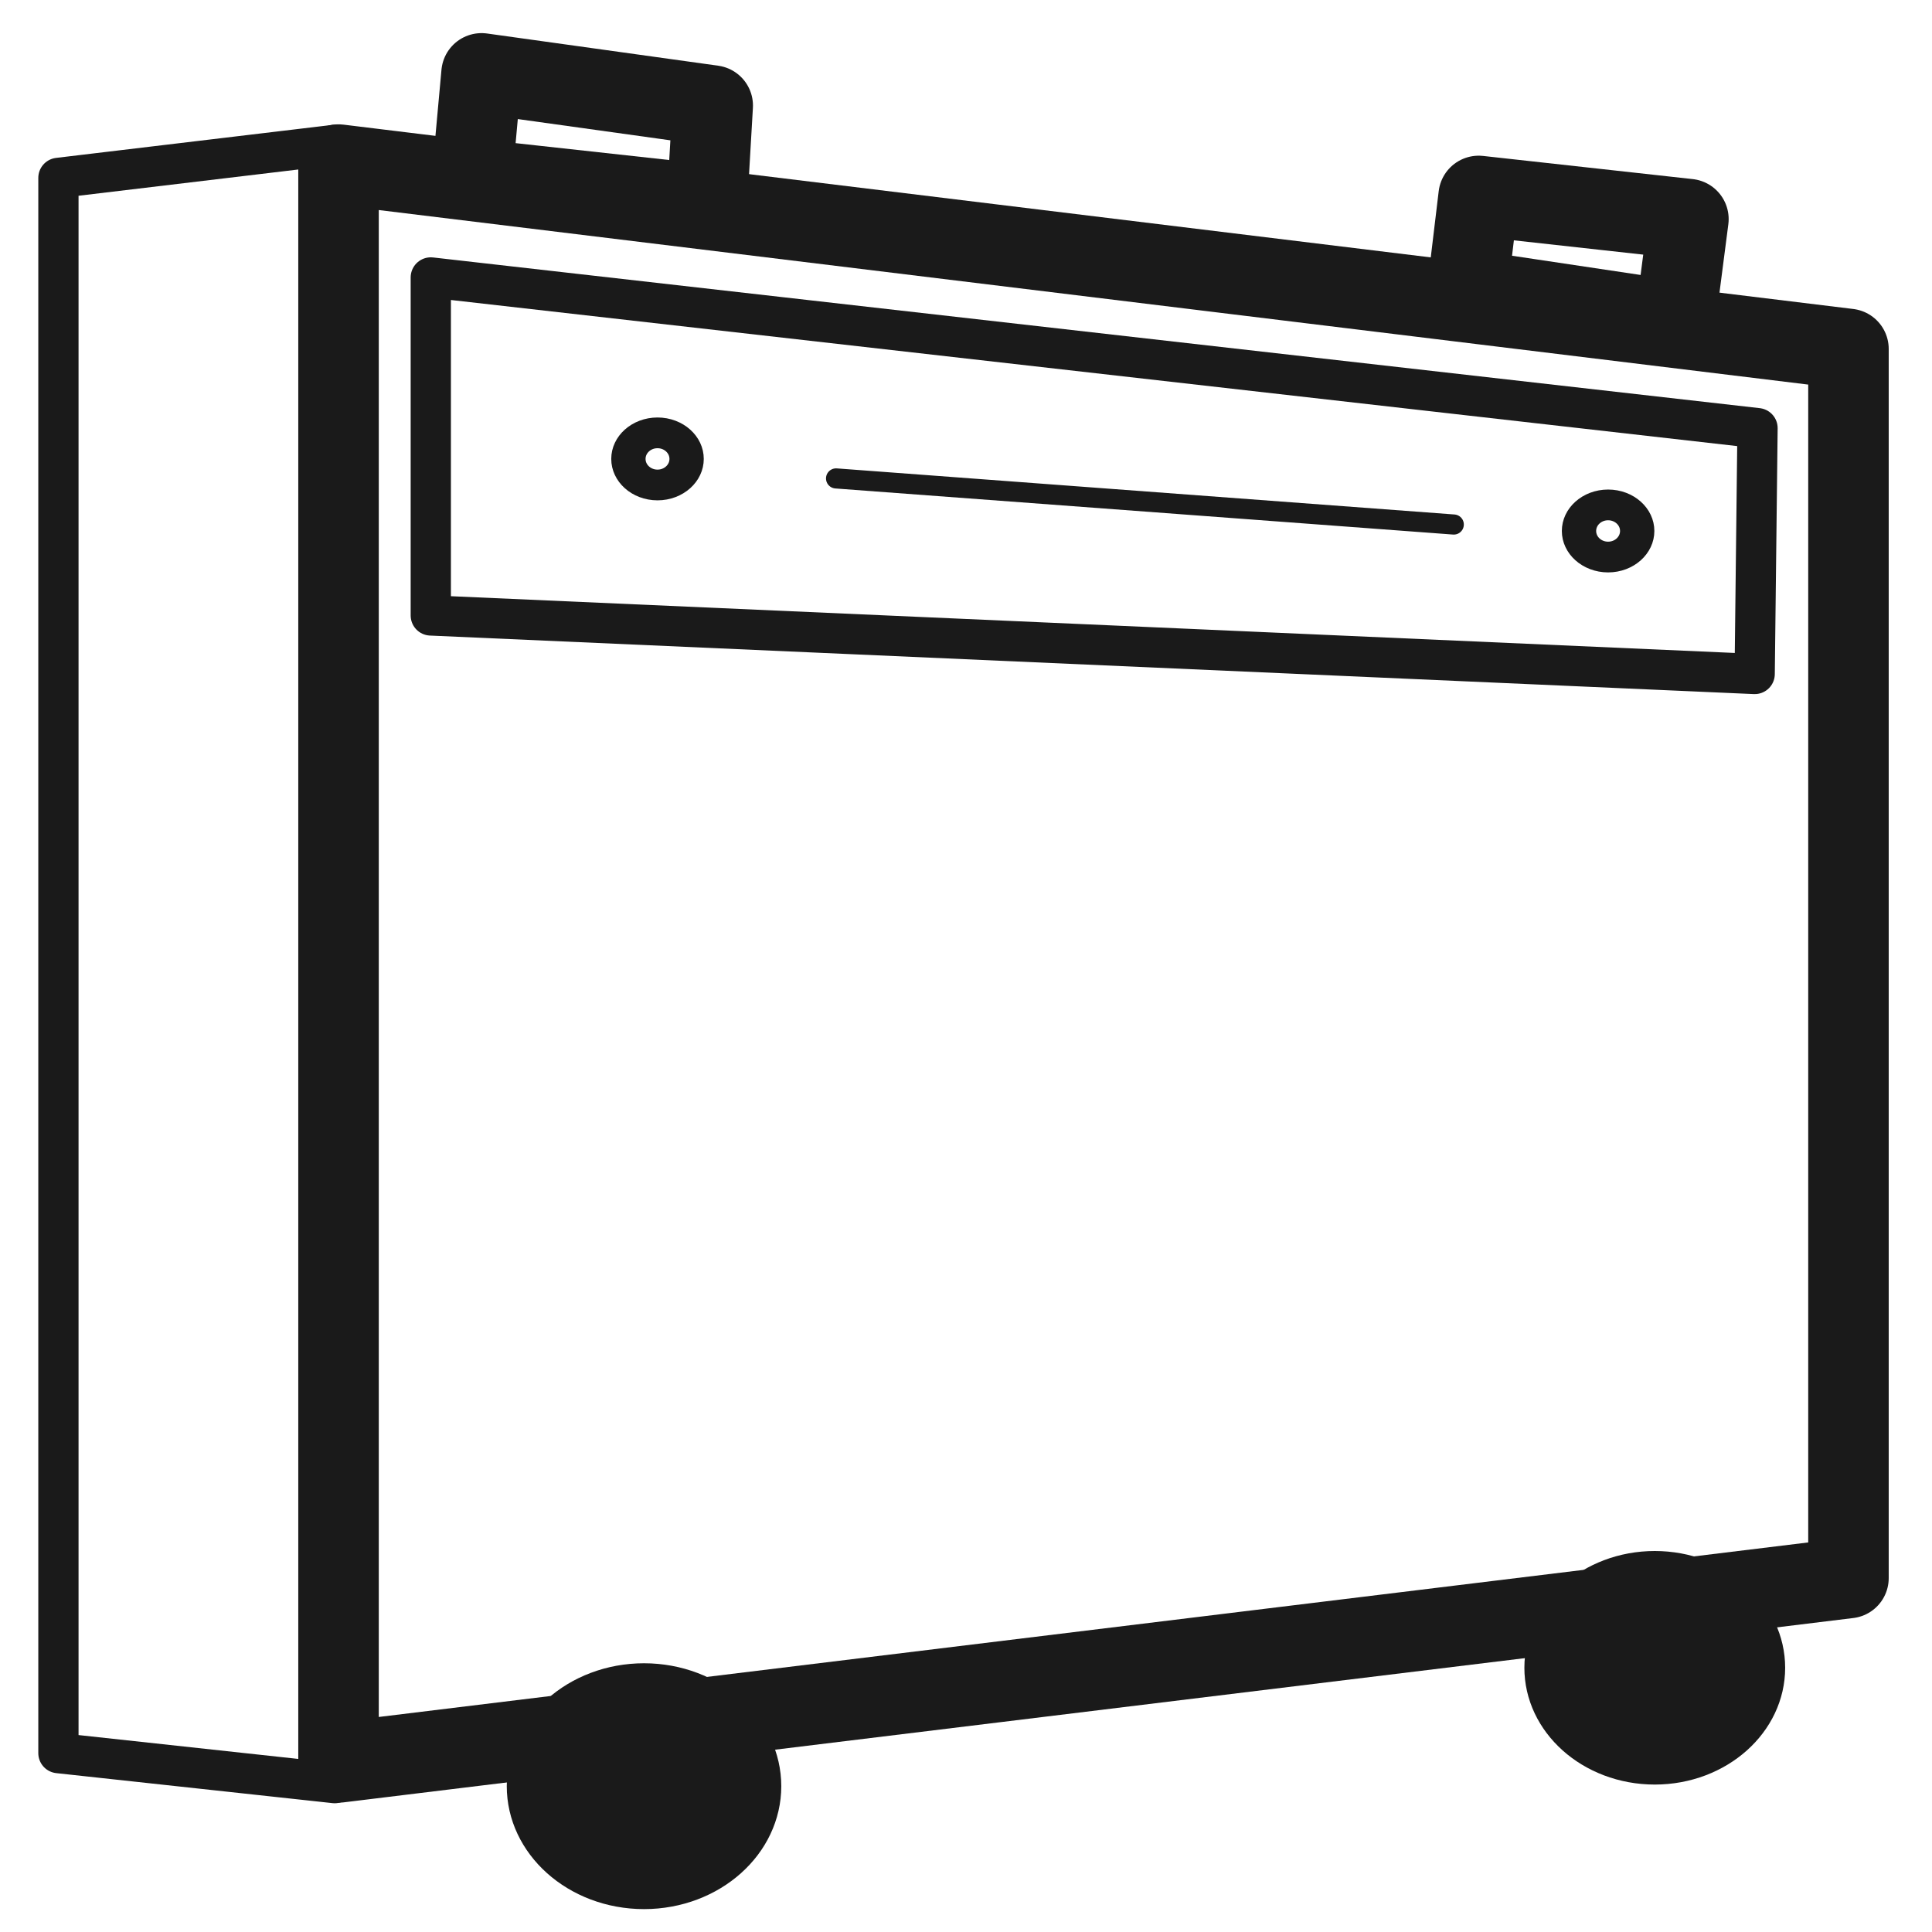 <?xml version="1.0" encoding="UTF-8" standalone="no"?>
<svg xmlns="http://www.w3.org/2000/svg" height="960" viewBox="0 0 960 960" width="960">
	<title>Marstek Battery - Outline (Right-Side Perspective)</title>
	<desc>Stylized outline of a Marstek home battery cabinet with perspective, right side receding.</desc>

	<defs>
		<style type="text/css">
			<![CDATA[
      .outline { fill: none; stroke: #1a1a1a; stroke-width: 40px; stroke-linecap: round; stroke-linejoin: round; }
      .thin    { fill: none; stroke: #1a1a1a; stroke-width: 20px; stroke-linecap: round; stroke-linejoin: round; }
      .hair    { fill: none; stroke: #1a1a1a; stroke-width: 10px; stroke-linecap: round; stroke-linejoin: round; }
    ]]>
		</style>
	</defs>

	<polygon points="168.208 81.778 918.492 173.39 918.492 784.135 168.208 875.747" class="outline" style=""></polygon>
	<polygon points="214.058 137.862 873.306 212.748 871.89 334.898 214.058 305.817" class="thin" style=""></polygon>
	<line x1="415.437" y1="237.728" x2="722.371" y2="260.631" class="hair" style=""></line>
	<circle cx="204.488" cy="146.964" r="8.482" class="hair" style="" transform="matrix(1.705, 0, 0, 1.527, -21.939, 3.618)"></circle>
	<path d="M 166.299 71.993 L 29.029 88.392 L 29.029 871.116 L 166.299 886.025" class="thin" style=""></path>
	<polygon points="239.282 36.459 354.146 52.463 351.279 101.691 234.506 88.861" class="outline" style=""></polygon>
	<polygon points="734.742 97.364 838.964 108.877 832.419 159.429 729.153 143.981" class="outline" style=""></polygon>
	<circle cx="199.696" cy="584.635" r="20" class="outline" style="" transform="matrix(1.705, 0, 0, 1.527, -20.471, -5.191)"></circle>
	<circle cx="494.261" cy="546.107" r="18" class="outline" style="" transform="matrix(1.705, 0, 0, 1.527, -20.471, -5.191)"></circle>
	<path d="M 320.049 856.93 L 320.049 887.467" class="thin" style=""></path>
	<path d="M 822.338 798.103 L 822.338 828.641" class="thin" style=""></path>
	<circle cx="480.661" cy="169.932" r="8.482" class="hair" style="" transform="matrix(1.705, 0, 0, 1.527, -20.471, 4.352)"></circle>

</svg>